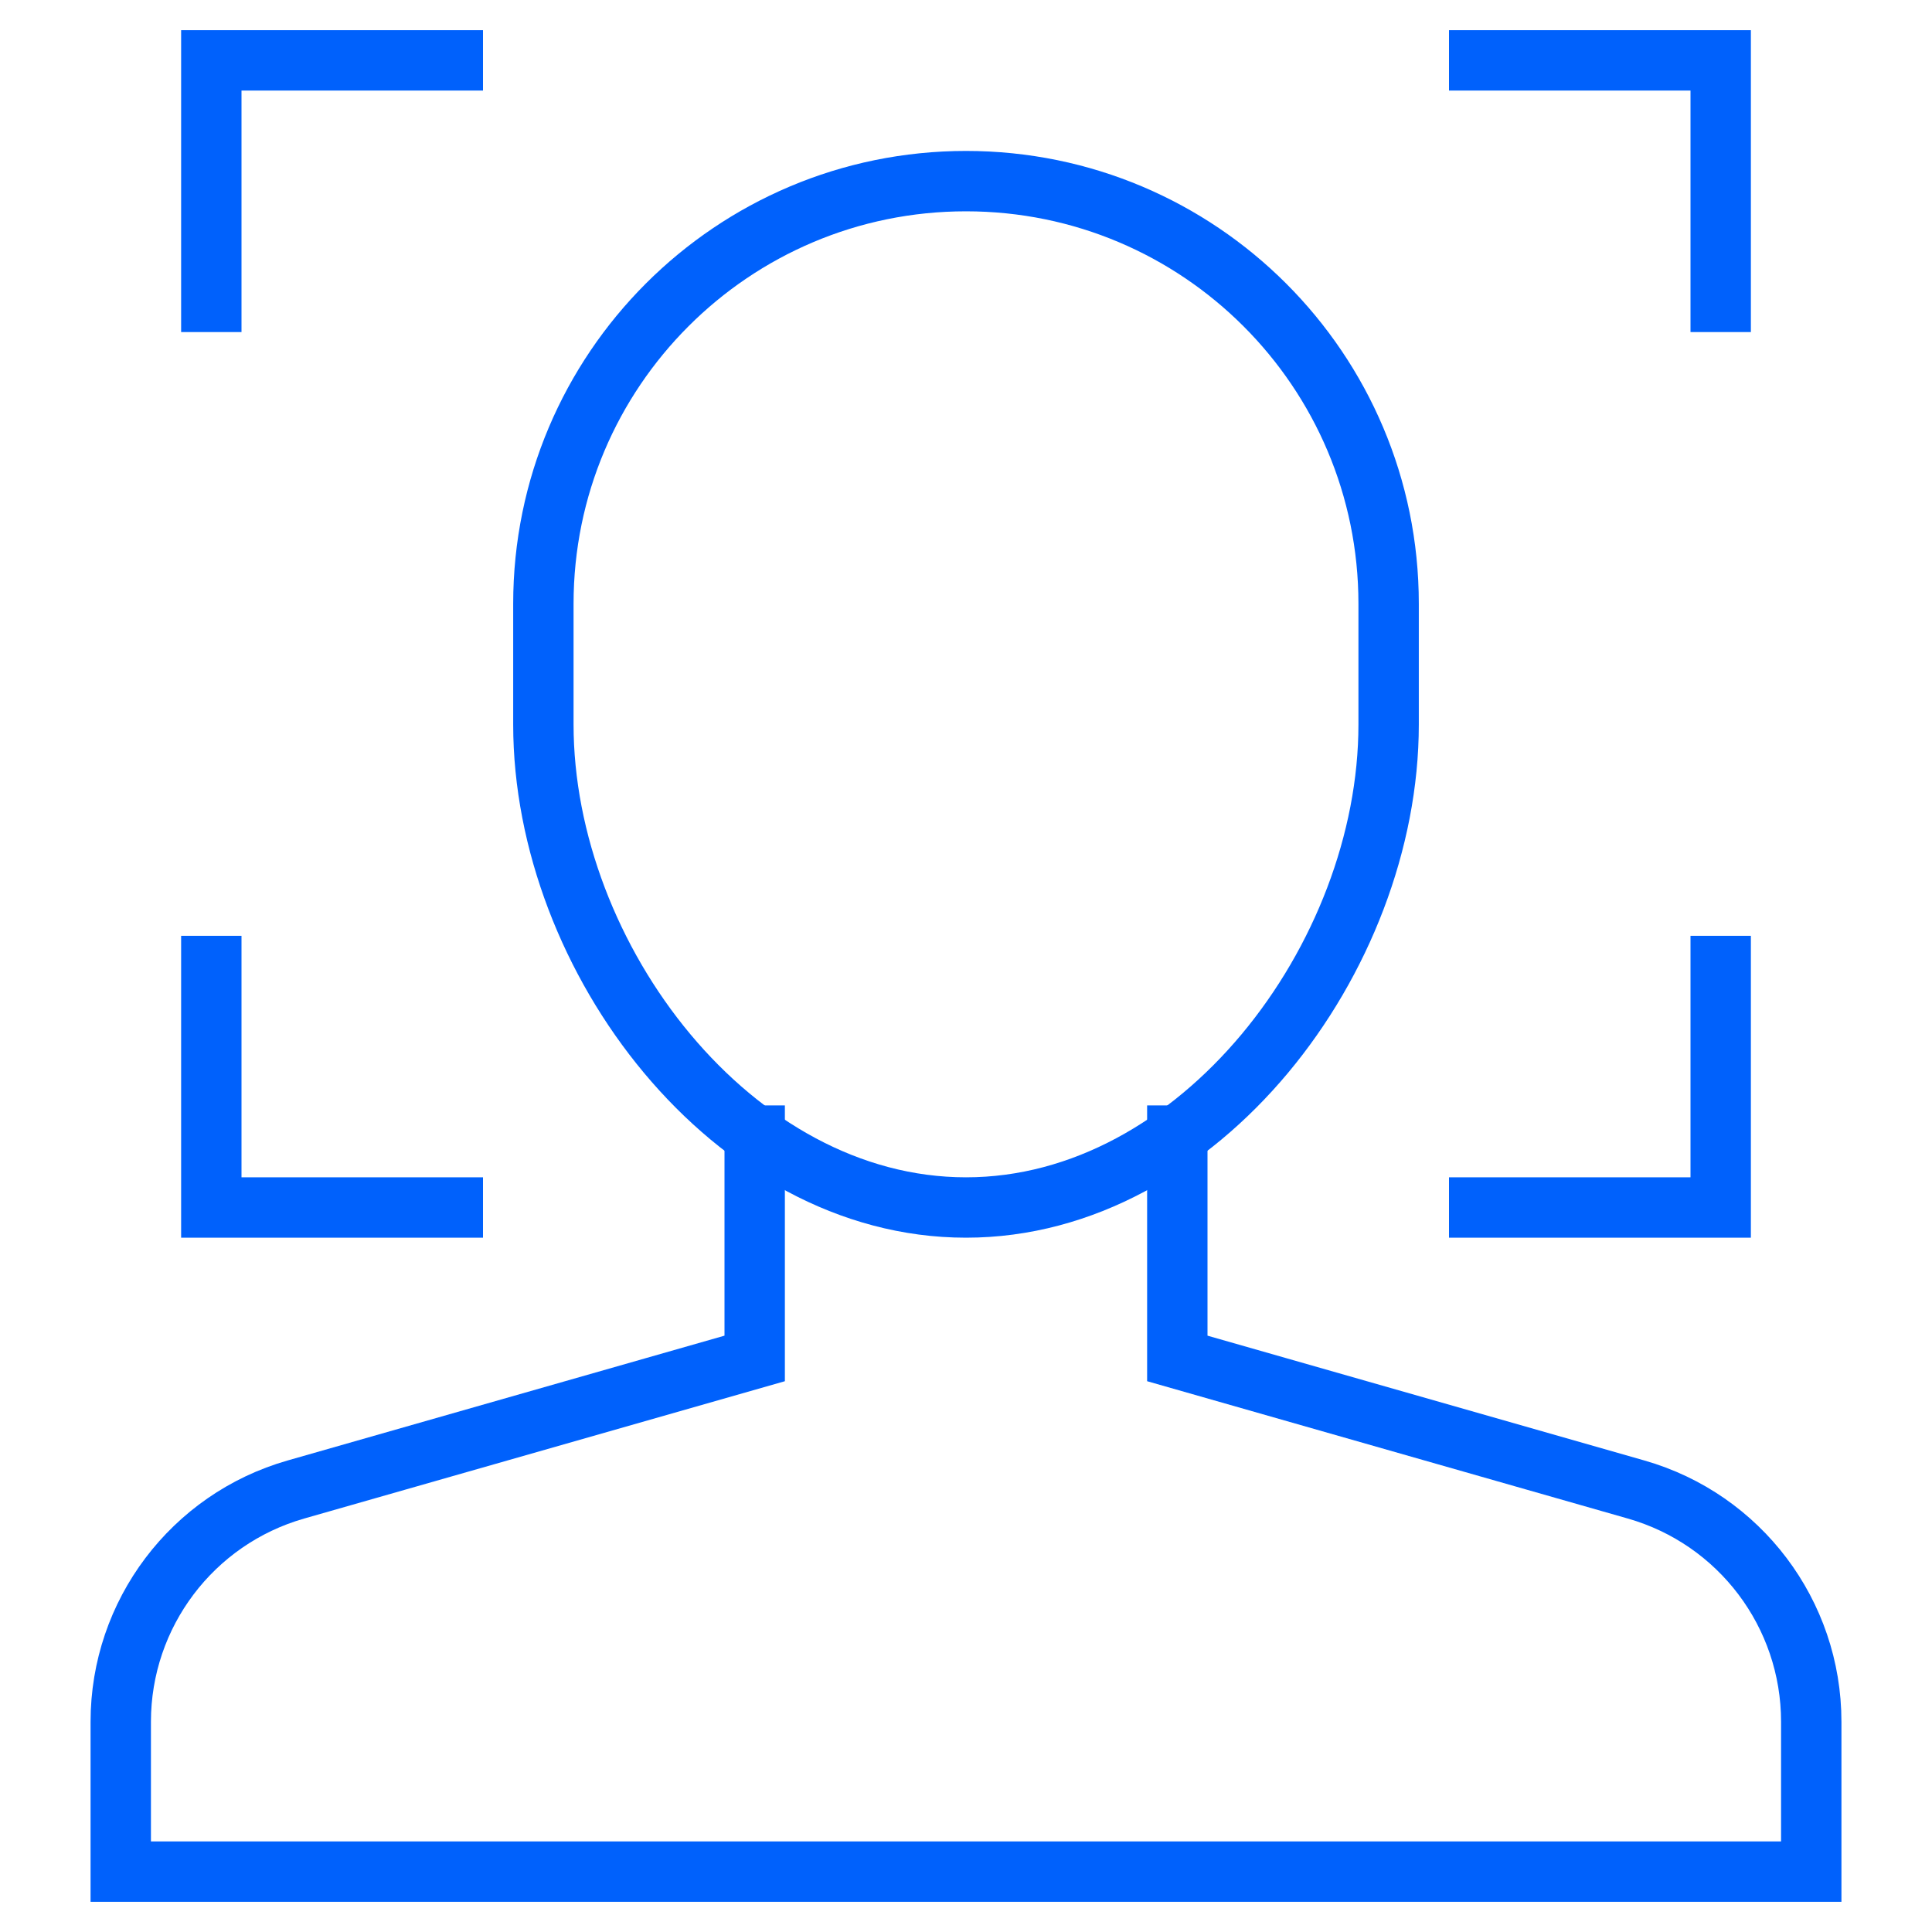 <svg xmlns="http://www.w3.org/2000/svg" viewBox="0 0 64 64"><title>selfie</title><g class="nc-icon-wrapper" stroke-linecap="square" stroke-linejoin="miter" stroke-width="2" fill="#0061fc" stroke="#0061fc"><polyline data-color="color-2" fill="none" stroke-miterlimit="10" points=" 15,2 7,2 7,10 "/> <polyline data-color="color-2" fill="none" stroke-miterlimit="10" points=" 57,10 57,2 49,2 "/> <polyline data-color="color-2" fill="none" stroke-miterlimit="10" points=" 49,40 57,40 57,32 "/> <polyline data-color="color-2" fill="none" stroke-miterlimit="10" points=" 7,32 7,40 15,40 "/> <path data-cap="butt" fill="none" stroke="#0061fc" stroke-miterlimit="10" d="M25,37.618V45L9.802,49.342 C6.368,50.323,4,53.463,4,57.034V62h56v-4.966c0-3.572-2.368-6.711-5.802-7.692L39,45v-7.382" stroke-linecap="butt"/> <path fill="none" stroke="#0061fc" stroke-miterlimit="10" d="M32,40L32,40 c-7.732,0-14-8.268-14-16v-4c0-7.732,6.268-14,14-14h0c7.732,0,14,6.268,14,14v4C46,31.732,39.732,40,32,40z"/></g></svg>